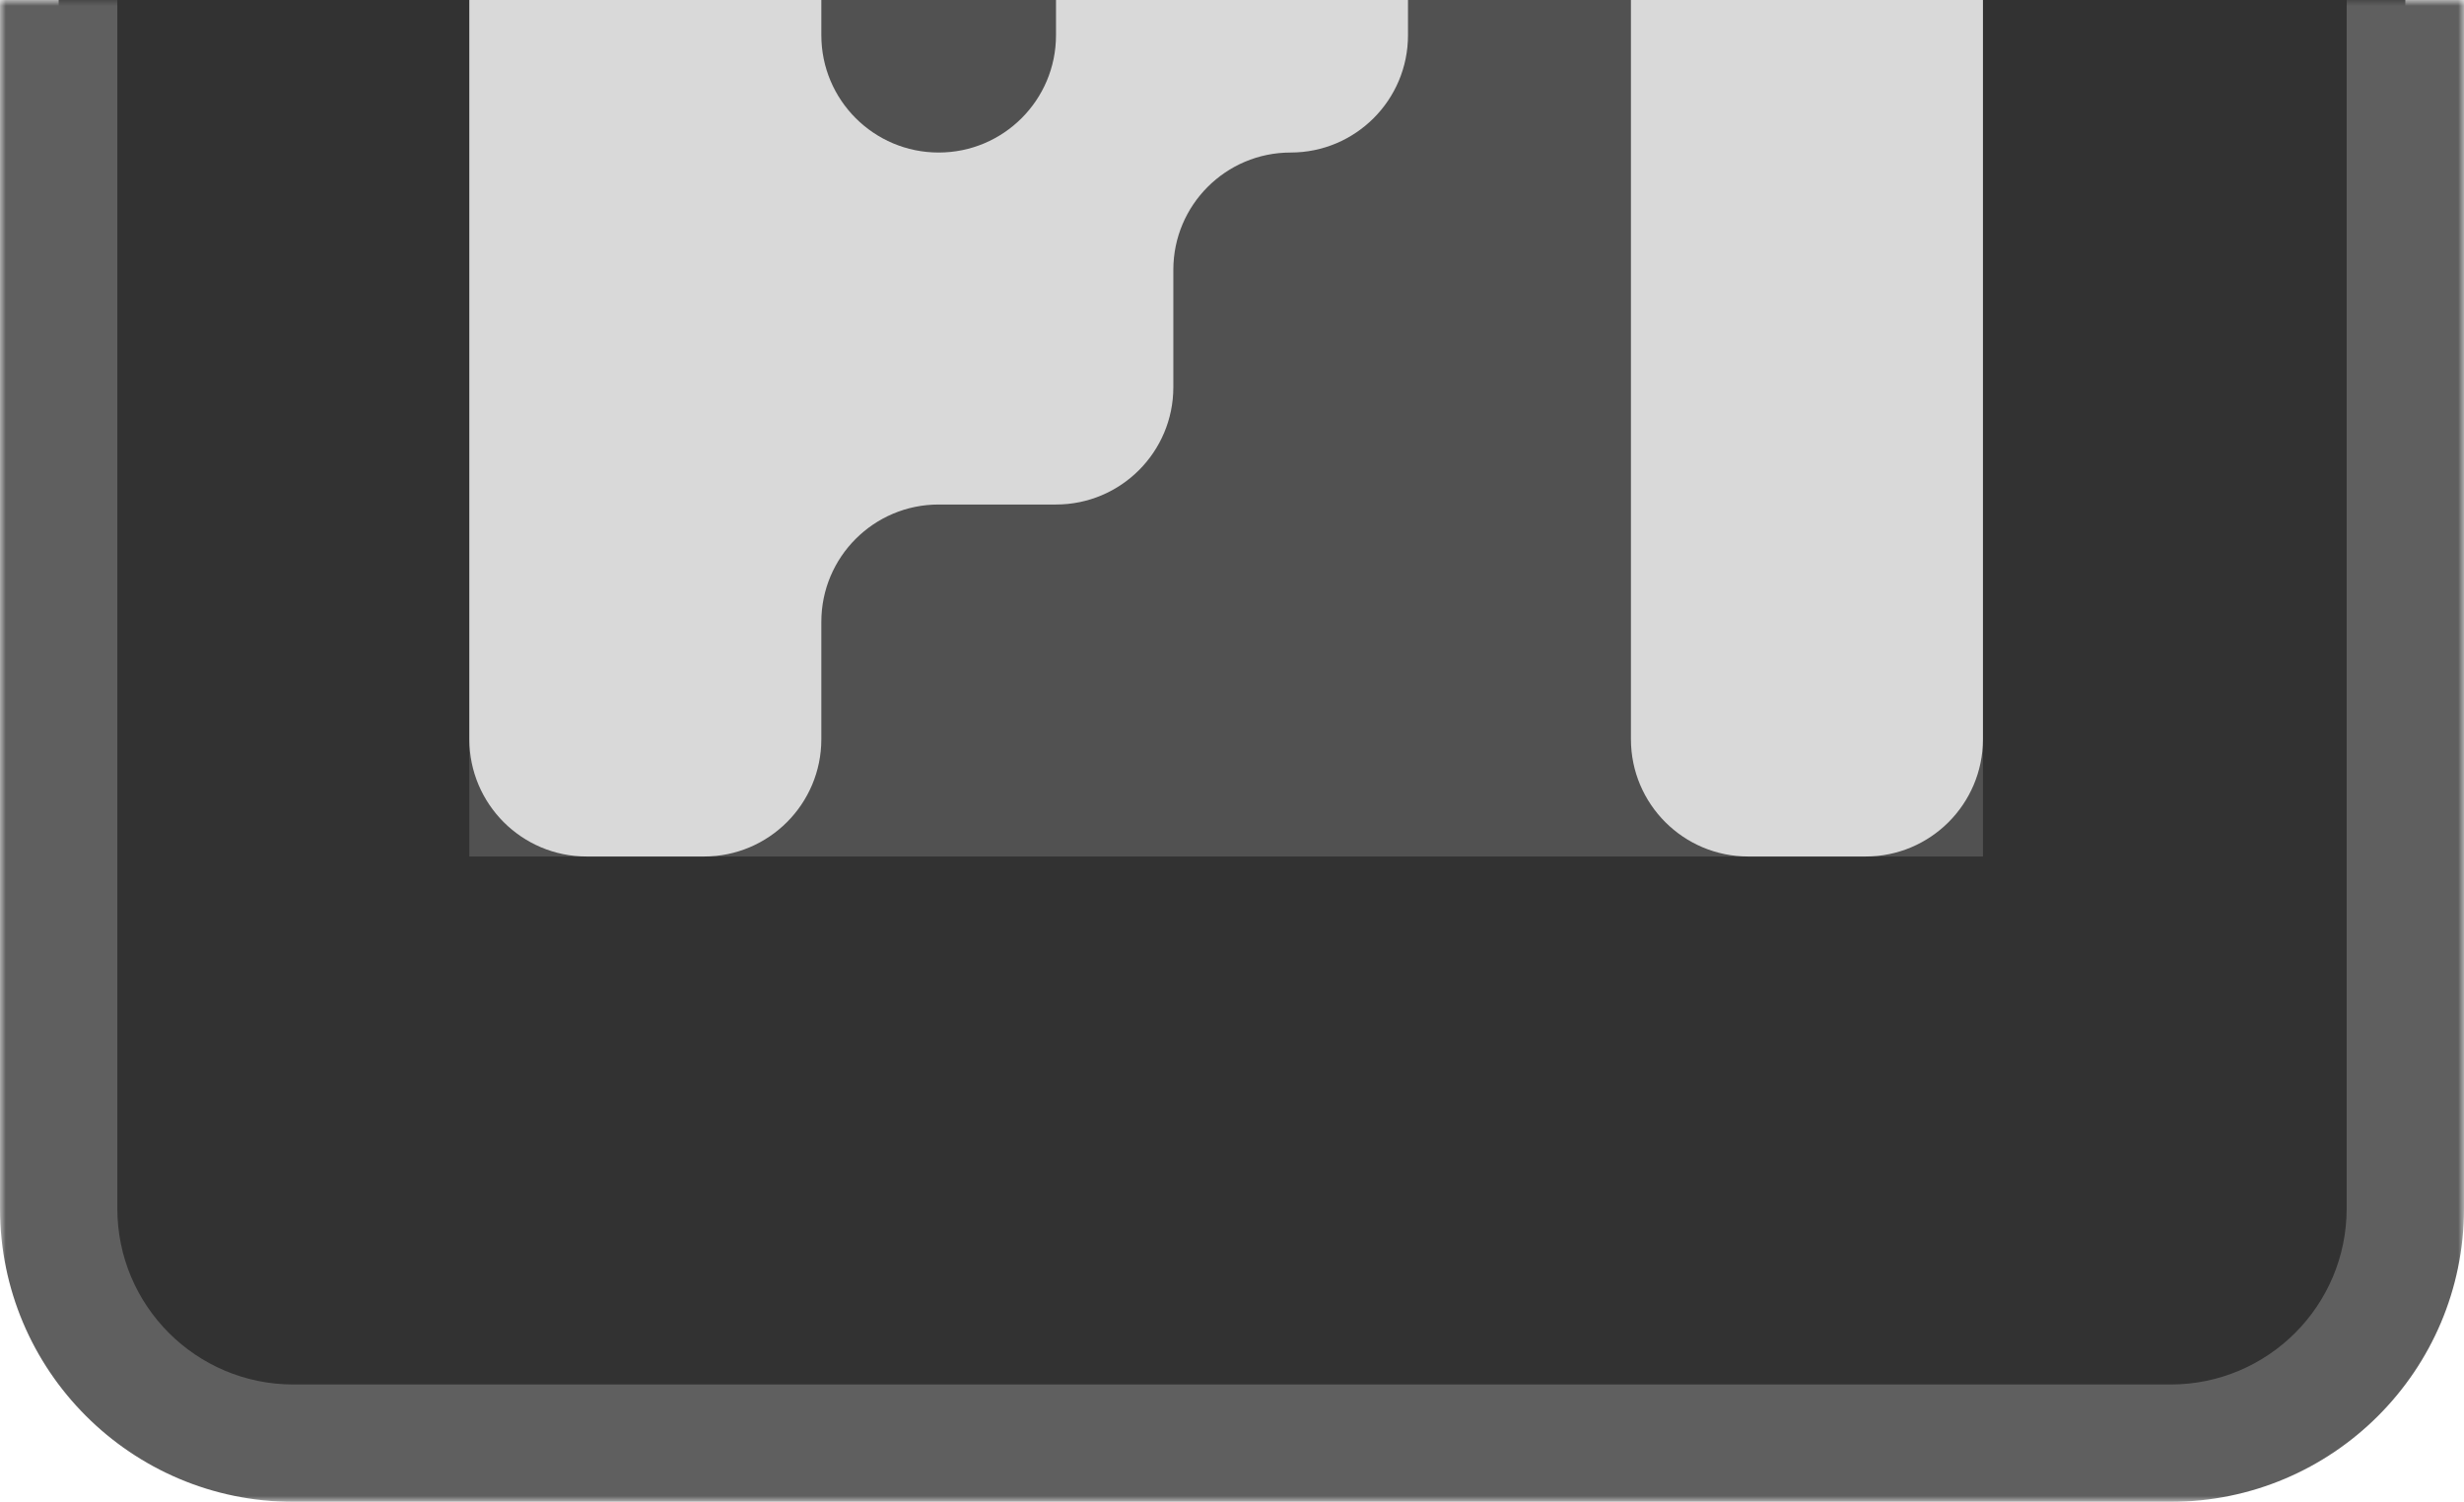 <svg width="210" height="128" viewBox="0 0 210 128" fill="none" xmlns="http://www.w3.org/2000/svg">
<mask id="path-1-outside-1_368_450" maskUnits="userSpaceOnUse" x="0" y="0" width="210" height="128" fill="black">
<rect fill="white" width="210" height="128"/>
<path d="M5 103C5 114.046 13.954 123 25 123H185C196.046 123 205 114.046 205 103V0H5V103Z"/>
</mask>
<path d="M5 103C5 114.046 13.954 123 25 123H185C196.046 123 205 114.046 205 103V0H5V103Z" fill="#323232"/>
<path d="M0 103C0 116.807 11.193 128 25 128H185C198.807 128 210 116.807 210 103H200C200 111.284 193.284 118 185 118H25C16.716 118 10 111.284 10 103H0ZM205 0H5H205ZM0 0V103C0 116.807 11.193 128 25 128V118C16.716 118 10 111.284 10 103V0H0ZM185 128C198.807 128 210 116.807 210 103V0H200V103C200 111.284 193.284 118 185 118V128Z" fill="#5F5F5F" mask="url(#path-1-outside-1_368_450)"/>
<rect width="129" height="73" transform="matrix(1 0 0 -1 40 73)" fill="#515151"/>
<path d="M139 0H169V63C169 68.523 164.523 73 159 73H149C143.477 73 139 68.523 139 63V0Z" fill="#D9D9D9"/>
<path d="M40 0H70V3C70 8.523 74.477 13 80 13V13C85.523 13 90 8.523 90 3V0H120V3C120 8.523 115.523 13 110 13V13C104.477 13 100 17.477 100 23V33C100 38.523 95.523 43 90 43H80C74.477 43 70 47.477 70 53V63C70 68.523 65.523 73 60 73H50C44.477 73 40 68.523 40 63V0Z" fill="#D9D9D9"/>
</svg>
